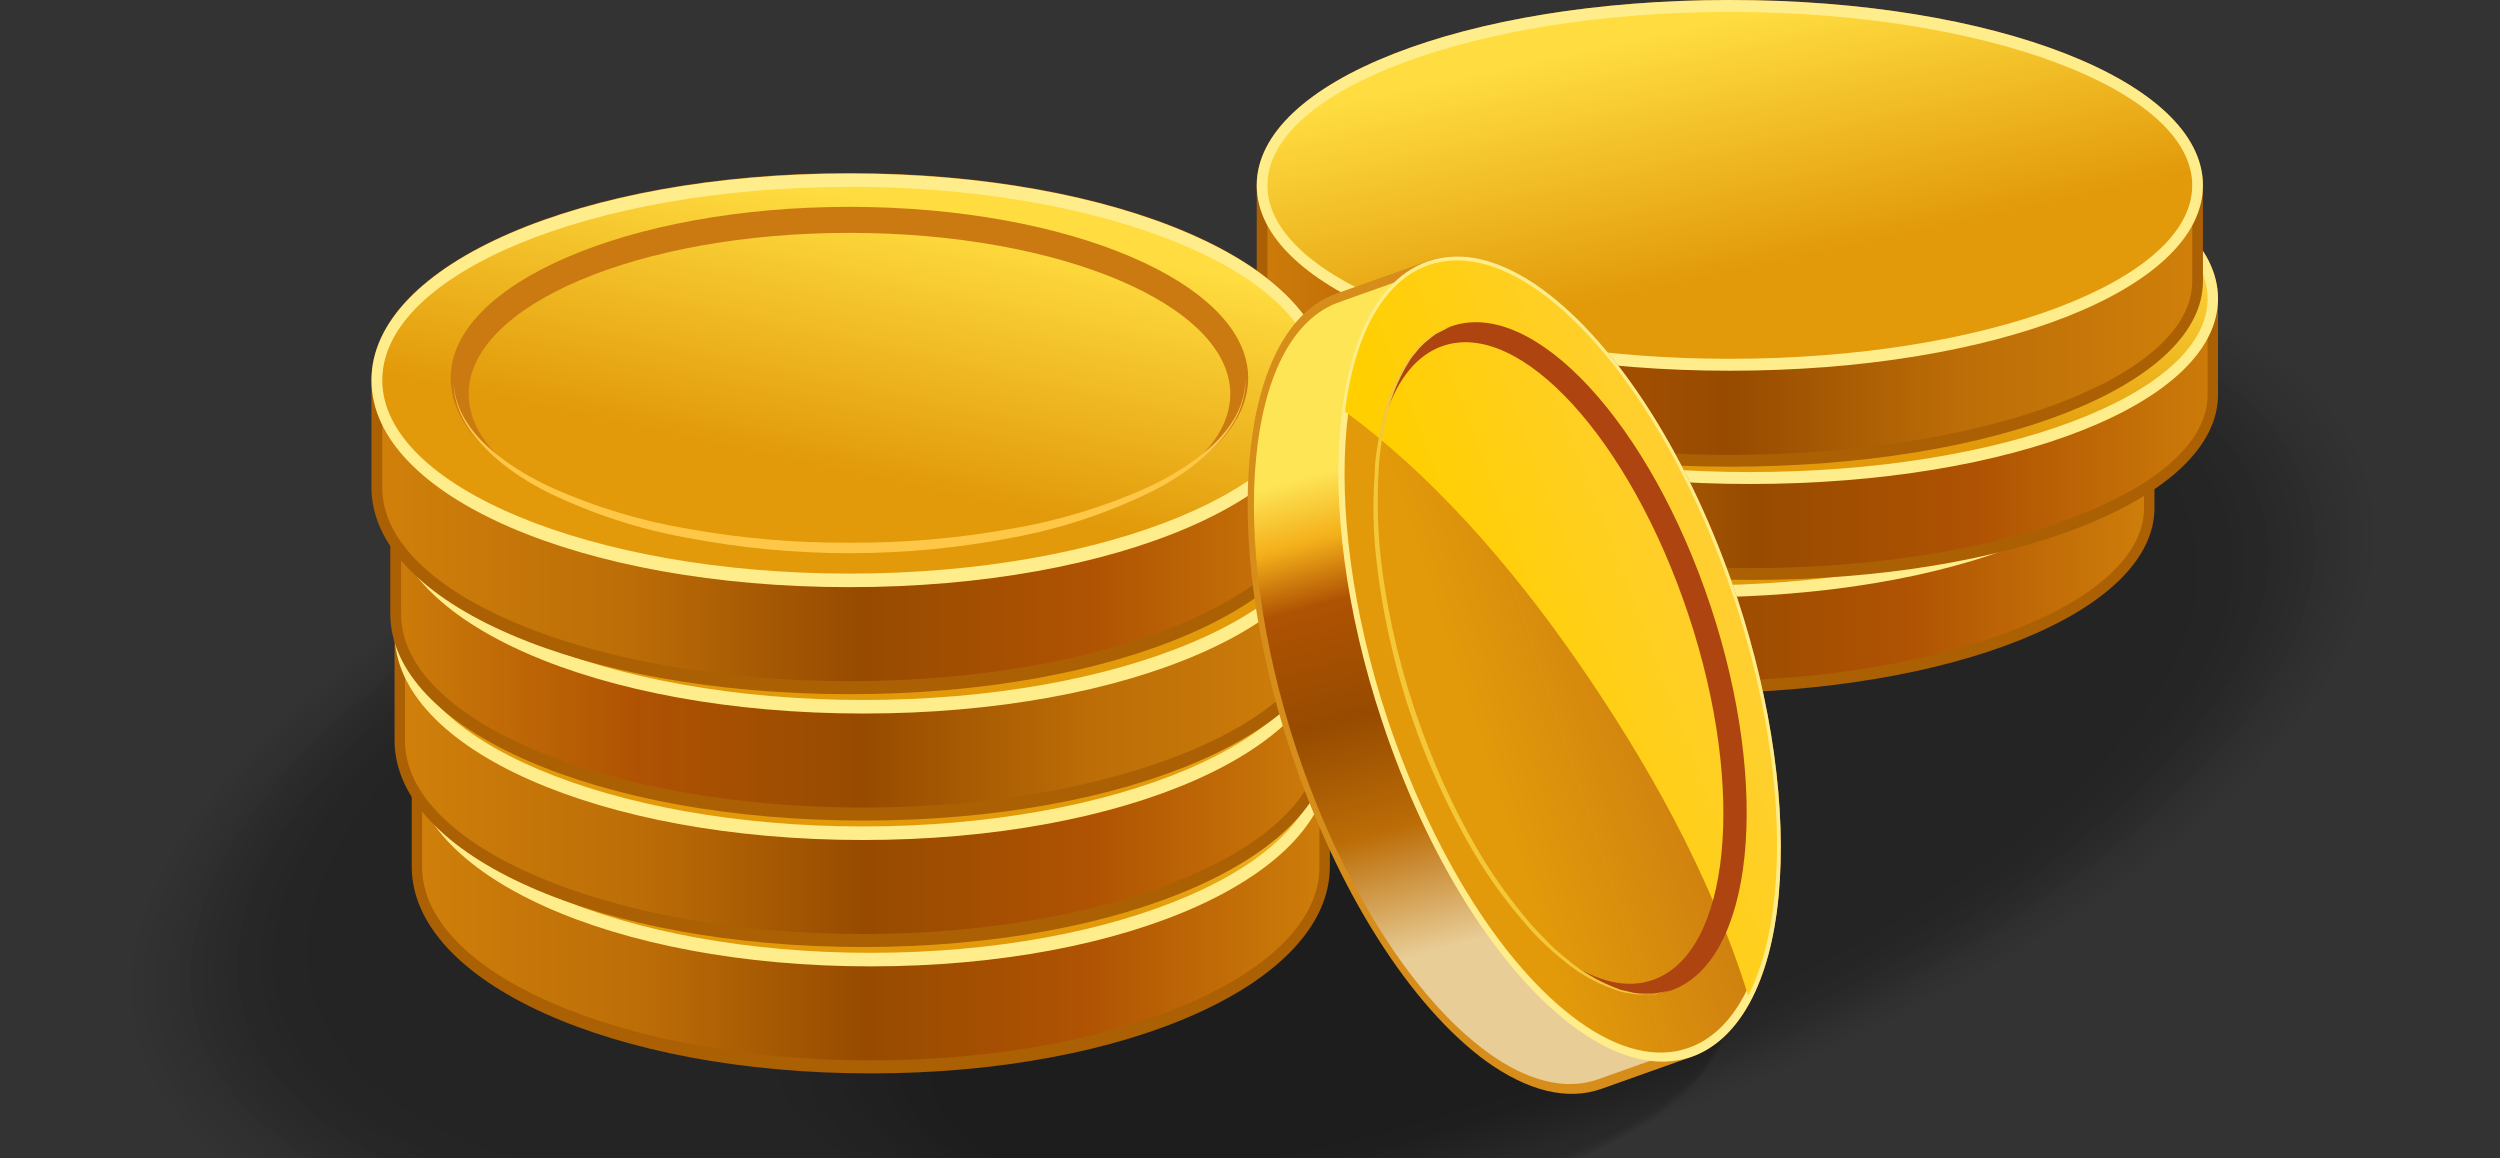 <svg width="136" height="63" viewBox="0 0 136 63" fill="none" xmlns="http://www.w3.org/2000/svg">
<rect x="0" y="0" width="136" height="63" fill="#333333" stroke="none"/>
<g clip-path="url(#clip0_0_2172)">
<g opacity="0.2">
<path opacity="0.02" d="M41.439 57.715C41.739 63.56 53.75 67.652 68.274 66.904C82.798 66.156 94.311 60.755 94.028 54.903C93.745 49.051 81.717 44.965 67.193 45.714C52.669 46.462 41.144 51.863 41.439 57.715Z" fill="black"/>
<path opacity="0.05" d="M42.282 57.814C42.599 63.584 54.441 67.6 68.727 66.781C83.014 65.963 94.334 60.626 94.017 54.856C93.7 49.087 81.859 45.071 67.573 45.883C53.286 46.696 41.965 52.05 42.282 57.814Z" fill="black"/>
<path opacity="0.07" d="M43.126 57.896C43.465 63.584 55.131 67.501 69.163 66.665C83.195 65.829 94.323 60.503 93.983 54.815C93.643 49.127 81.978 45.211 67.946 46.047C53.914 46.883 42.786 52.231 43.126 57.896Z" fill="black"/>
<path opacity="0.1" d="M43.963 58.025C44.326 63.631 55.81 67.448 69.627 66.553C83.444 65.659 94.346 60.392 93.966 54.786C93.587 49.18 82.119 45.363 68.302 46.257C54.486 47.151 43.607 52.419 43.963 58.025Z" fill="black"/>
<path opacity="0.12" d="M44.807 58.13C45.186 63.654 56.501 67.378 70.08 66.442C83.659 65.507 94.351 60.275 93.972 54.751C93.593 49.227 82.278 45.503 68.704 46.438C55.131 47.374 44.439 52.606 44.807 58.13Z" fill="black"/>
<path opacity="0.15" d="M45.651 58.229C46.053 63.672 57.192 67.296 70.556 66.32C83.92 65.343 94.386 60.147 93.984 54.704C93.582 49.262 82.442 45.638 69.079 46.614C55.715 47.59 45.249 52.787 45.651 58.229Z" fill="black"/>
<path opacity="0.17" d="M46.488 58.334C46.913 63.695 57.877 67.22 70.975 66.209C84.073 65.197 94.357 60.03 93.933 54.669C93.508 49.309 82.544 45.784 69.446 46.795C56.348 47.806 46.069 52.974 46.488 58.334Z" fill="black"/>
<path opacity="0.2" d="M47.331 58.44C47.773 63.701 58.562 67.144 71.427 66.092C84.293 65.04 94.363 59.907 93.921 54.628C93.48 49.35 82.691 45.924 69.826 46.976C56.96 48.028 46.89 53.161 47.331 58.44Z" fill="black"/>
<path opacity="0.22" d="M48.175 58.545C48.639 63.742 59.252 67.068 71.88 65.981C84.508 64.893 94.374 59.79 93.91 54.593C93.446 49.396 82.833 46.07 70.205 47.157C57.577 48.245 47.711 53.348 48.175 58.545Z" fill="black"/>
<path opacity="0.24" d="M49.012 58.644C49.493 63.759 59.937 66.992 72.327 65.858C84.717 64.724 94.402 59.661 93.893 54.546C93.383 49.431 82.968 46.199 70.578 47.333C58.188 48.467 48.531 53.529 49.012 58.644Z" fill="black"/>
<path opacity="0.27" d="M49.856 58.749C50.36 63.783 60.61 66.933 72.78 65.764C84.95 64.595 94.385 59.568 93.882 54.535C93.378 49.502 83.127 46.351 70.957 47.52C58.788 48.689 49.352 53.716 49.856 58.749Z" fill="black"/>
<path opacity="0.29" d="M50.699 58.855C51.226 63.806 61.312 66.84 73.233 65.63C85.153 64.42 94.391 59.428 93.864 54.476C93.338 49.525 83.251 46.491 71.331 47.701C59.41 48.911 50.173 53.903 50.699 58.855Z" fill="black"/>
<path opacity="0.32" d="M51.537 58.96C52.103 63.829 61.997 66.764 73.68 65.519C85.363 64.274 94.391 59.311 93.848 54.412C93.304 49.513 83.387 46.608 71.705 47.853C60.022 49.098 50.994 54.09 51.537 58.96Z" fill="black"/>
<path opacity="0.34" d="M52.364 59.065C52.93 63.853 62.671 66.665 74.117 65.402C85.562 64.139 94.386 59.188 93.82 54.4C93.254 49.613 83.513 46.801 72.067 48.063C60.622 49.326 51.798 54.272 52.364 59.065Z" fill="black"/>
<path opacity="0.37" d="M53.224 59.164C53.79 63.87 63.373 66.612 74.585 65.285C85.799 63.958 94.397 59.065 93.831 54.359C93.264 49.654 83.682 46.912 72.469 48.239C61.256 49.566 52.635 54.459 53.224 59.164Z" fill="black"/>
<path opacity="0.39" d="M54.062 59.27C54.667 63.894 64.058 66.536 75.033 65.168C86.008 63.8 94.414 58.942 93.802 54.318C93.191 49.694 83.806 47.052 72.831 48.42C61.856 49.788 53.456 54.646 54.062 59.27Z" fill="black"/>
<path opacity="0.41" d="M54.905 59.375C55.533 63.917 64.748 66.46 75.486 65.057C86.223 63.654 94.419 58.831 93.791 54.283C93.163 49.735 83.948 47.198 73.21 48.601C62.473 50.004 54.277 54.833 54.905 59.375Z" fill="black"/>
<path opacity="0.44" d="M55.76 59.474C56.411 63.935 65.45 66.378 75.95 64.934C86.45 63.49 94.442 58.703 93.791 54.242C93.14 49.782 84.101 47.339 73.601 48.782C63.101 50.226 55.097 55.014 55.76 59.474Z" fill="black"/>
<path opacity="0.46" d="M56.586 59.58C57.254 63.958 66.118 66.302 76.397 64.841C86.676 63.379 94.442 58.603 93.774 54.225C93.106 49.846 84.242 47.502 73.963 48.964C63.684 50.425 55.918 55.201 56.586 59.58Z" fill="black"/>
<path opacity="0.49" d="M57.458 59.685C58.148 63.981 66.837 66.232 76.867 64.706C86.897 63.181 94.465 58.463 93.78 54.184C93.095 49.905 84.401 47.637 74.371 49.163C64.341 50.688 56.739 55.388 57.458 59.685Z" fill="black"/>
<path opacity="0.51" d="M58.273 59.79C58.986 64.005 67.499 66.156 77.291 64.589C87.084 63.023 94.448 58.34 93.734 54.126C93.021 49.911 84.508 47.76 74.716 49.326C64.924 50.893 57.56 55.558 58.273 59.79Z" fill="black"/>
<path opacity="0.54" d="M59.111 59.889C59.841 64.022 68.167 66.074 77.739 64.472C87.31 62.871 94.448 58.218 93.718 54.085C92.987 49.952 84.661 47.9 75.09 49.502C65.518 51.103 58.38 55.757 59.111 59.889Z" fill="black"/>
<path opacity="0.56" d="M59.954 59.995C60.707 64.046 68.869 65.998 78.192 64.356C87.514 62.713 94.459 58.095 93.707 54.044C92.954 49.993 84.792 48.04 75.469 49.683C66.147 51.325 59.202 55.944 59.954 59.995Z" fill="black"/>
<path opacity="0.59" d="M60.797 60.1C61.567 64.069 69.559 65.945 78.644 64.244C87.729 62.543 94.493 57.984 93.695 54.008C92.897 50.033 84.933 48.163 75.848 49.864C66.763 51.565 60.022 56.142 60.797 60.1Z" fill="black"/>
<path opacity="0.61" d="M61.635 60.205C62.428 64.093 70.244 65.852 79.091 64.128C87.938 62.403 94.47 57.861 93.672 53.974C92.874 50.086 85.063 48.327 76.216 50.051C67.369 51.776 60.854 56.318 61.635 60.205Z" fill="black"/>
<path opacity="0.63" d="M62.478 60.304C63.293 64.11 70.929 65.77 79.544 64.011C88.159 62.251 94.476 57.738 93.683 53.932C92.891 50.127 85.233 48.467 76.618 50.226C68.003 51.986 61.663 56.499 62.478 60.304Z" fill="black"/>
<path opacity="0.66" d="M63.322 60.41C64.154 64.133 71.62 65.671 79.997 63.917C88.374 62.163 94.482 57.639 93.65 53.915C92.817 50.191 85.352 48.654 76.974 50.408C68.597 52.161 62.484 56.686 63.322 60.41Z" fill="black"/>
<path opacity="0.68" d="M64.16 60.515C65.014 64.157 72.305 65.618 80.444 63.783C88.584 61.947 94.487 57.498 93.633 53.845C92.778 50.191 85.488 48.742 77.348 50.577C69.209 52.413 63.305 56.873 64.16 60.515Z" fill="black"/>
<path opacity="0.71" d="M65.003 60.62C65.88 64.18 72.995 65.548 80.897 63.666C88.799 61.783 94.482 57.376 93.621 53.816C92.761 50.255 85.629 48.888 77.727 50.77C69.826 52.652 64.126 57.06 65.003 60.62Z" fill="black"/>
<path opacity="0.73" d="M65.846 60.719C66.741 64.227 73.68 65.466 81.35 63.549C89.02 61.631 94.504 57.253 93.604 53.775C92.704 50.297 85.77 49.028 78.101 50.945C70.431 52.863 64.952 57.241 65.846 60.719Z" fill="black"/>
<path opacity="0.76" d="M66.684 60.819C67.601 64.215 74.365 65.384 81.797 63.426C89.229 61.468 94.504 57.13 93.587 53.728C92.67 50.326 85.906 49.163 78.474 51.121C71.042 53.079 65.773 57.428 66.684 60.819Z" fill="black"/>
<path opacity="0.78" d="M67.527 60.93C68.467 64.244 75.055 65.314 82.244 63.321C89.433 61.327 94.504 57.019 93.565 53.705C92.625 50.39 86.037 49.32 78.848 51.314C71.659 53.307 66.593 57.615 67.527 60.93Z" fill="black"/>
<path opacity="0.8" d="M68.371 61.035C69.327 64.268 75.729 65.238 82.697 63.204C89.665 61.17 94.516 56.896 93.559 53.664C92.602 50.431 86.201 49.461 79.233 51.495C72.265 53.529 67.414 57.802 68.371 61.035Z" fill="black"/>
<path opacity="0.83" d="M69.208 61.14C70.187 64.291 76.425 65.168 83.144 63.093C89.862 61.018 94.515 56.779 93.536 53.629C92.557 50.478 86.319 49.601 79.6 51.676C72.882 53.751 68.212 57.984 69.208 61.14Z" fill="black"/>
<path opacity="0.85" d="M70.052 61.24C71.048 64.309 77.116 65.086 83.597 62.993C90.078 60.901 94.527 56.674 93.525 53.605C92.523 50.536 86.461 49.759 79.98 51.852C73.499 53.944 69.056 58.171 70.052 61.24Z" fill="black"/>
<path opacity="0.88" d="M70.895 61.345C71.914 64.332 77.806 65.01 84.05 62.853C90.293 60.696 94.533 56.528 93.514 53.541C92.495 50.554 86.603 49.876 80.359 52.033C74.116 54.19 69.876 58.358 70.895 61.345Z" fill="black"/>
<path opacity="0.9" d="M71.733 61.45C72.774 64.373 78.485 64.958 84.497 62.742C90.508 60.527 94.538 56.417 93.496 53.506C92.455 50.595 86.738 49.998 80.733 52.214C74.727 54.429 70.697 58.545 71.733 61.45Z" fill="black"/>
<path opacity="0.93" d="M72.576 61.555C73.635 64.379 79.176 64.858 84.95 62.625C90.723 60.392 94.544 56.294 93.485 53.465C92.427 50.636 86.886 50.162 81.112 52.395C75.339 54.628 71.518 58.726 72.576 61.555Z" fill="black"/>
<path opacity="0.95" d="M73.419 61.655C74.5 64.396 79.866 64.782 85.402 62.508C90.938 60.234 94.549 56.172 93.468 53.43C92.387 50.688 87.021 50.302 81.485 52.576C75.949 54.85 72.338 58.913 73.419 61.655Z" fill="black"/>
<path opacity="0.98" d="M74.263 61.76C75.367 64.42 80.557 64.683 85.855 62.391C91.153 60.1 94.561 56.049 93.457 53.389C92.353 50.729 87.163 50.466 81.865 52.758C76.567 55.049 73.159 59.1 74.263 61.76Z" fill="black"/>
<path d="M86.296 62.293C91.36 59.943 94.555 55.946 93.432 53.367C92.31 50.787 87.295 50.601 82.231 52.952C77.167 55.302 73.971 59.298 75.094 61.878C76.216 64.458 81.232 64.644 86.296 62.293Z" fill="black"/>
</g>
<g opacity="0.3">
<path opacity="0.02" d="M73.742 66.07C107.641 57.891 132.623 40.212 129.54 26.584C126.457 12.955 96.477 8.537 62.578 16.717C28.678 24.896 3.697 42.575 6.78 56.203C9.863 69.832 39.843 74.249 73.742 66.07Z" fill="black"/>
<path opacity="0.04" d="M73.684 65.814C107.233 57.719 131.956 40.224 128.905 26.736C125.854 13.249 96.184 8.878 62.635 16.973C29.086 25.068 4.362 42.563 7.413 56.05C10.464 69.537 40.134 73.909 73.684 65.814Z" fill="black"/>
<path opacity="0.06" d="M73.626 65.558C106.822 57.548 131.285 40.236 128.266 26.891C125.247 13.545 95.889 9.219 62.693 17.229C29.497 25.238 5.034 42.55 8.052 55.896C11.072 69.242 40.43 73.567 73.626 65.558Z" fill="black"/>
<path opacity="0.08" d="M73.568 65.302C106.411 57.377 130.614 40.249 127.627 27.045C124.64 13.841 95.594 9.561 62.751 17.485C29.908 25.41 5.705 42.538 8.692 55.742C11.679 68.946 40.725 73.226 73.568 65.302Z" fill="black"/>
<path opacity="0.1" d="M73.51 65.045C106.003 57.206 129.948 40.261 126.993 27.198C124.038 14.135 95.302 9.901 62.809 17.741C30.316 25.581 6.371 42.526 9.326 55.589C12.281 68.651 41.017 72.885 73.51 65.045Z" fill="black"/>
<path opacity="0.12" d="M73.452 64.789C105.592 57.035 129.276 40.273 126.353 27.352C123.43 14.431 95.007 10.243 62.867 17.997C30.727 25.752 7.042 42.513 9.965 55.434C12.888 68.356 41.312 72.544 73.452 64.789Z" fill="black"/>
<path opacity="0.14" d="M73.394 64.533C105.184 56.863 128.611 40.285 125.72 27.505C122.829 14.725 94.715 10.583 62.925 18.254C31.136 25.924 7.709 42.502 10.6 55.282C13.491 68.061 41.605 72.203 73.394 64.533Z" fill="black"/>
<path opacity="0.16" d="M73.336 64.277C104.773 56.692 127.939 40.298 125.08 27.659C122.221 15.021 94.419 10.925 62.983 18.51C31.546 26.095 8.379 42.489 11.239 55.127C14.097 67.766 41.899 71.862 73.336 64.277Z" fill="black"/>
<path opacity="0.18" d="M73.278 64.021C104.365 56.52 127.273 40.309 124.446 27.812C121.619 15.316 94.127 11.265 63.041 18.766C31.954 26.267 9.045 42.478 11.872 54.974C14.699 67.471 42.192 71.521 73.278 64.021Z" fill="black"/>
<path opacity="0.2" d="M73.22 63.765C103.954 56.349 126.602 40.322 123.807 27.967C121.012 15.611 93.832 11.607 63.099 19.022C32.365 26.438 9.717 42.465 12.512 54.82C15.307 67.175 42.487 71.18 73.22 63.765Z" fill="black"/>
<path opacity="0.22" d="M73.162 63.508C103.542 56.178 125.931 40.335 123.168 28.121C120.405 15.907 93.537 11.948 63.157 19.278C32.776 26.608 10.388 42.452 13.151 54.666C15.914 66.88 42.782 70.839 73.162 63.508Z" fill="black"/>
<path opacity="0.24" d="M73.104 63.252C103.135 56.007 125.265 40.346 122.534 28.274C119.803 16.201 93.245 12.289 63.215 19.534C33.184 26.78 11.054 42.441 13.785 54.513C16.516 66.585 43.074 70.498 73.104 63.252Z" fill="black"/>
<path opacity="0.25" d="M73.046 62.996C102.723 55.836 124.594 40.359 121.895 28.428C119.196 16.497 92.95 12.63 63.273 19.791C33.596 26.951 11.726 42.428 14.425 54.359C17.123 66.29 43.369 70.157 73.046 62.996Z" fill="black"/>
<path opacity="0.27" d="M72.989 62.74C102.316 55.664 123.928 40.37 121.261 28.581C118.594 16.792 92.658 12.971 63.331 20.047C34.004 27.123 12.392 42.416 15.058 54.206C17.725 65.995 43.662 69.816 72.989 62.74Z" fill="black"/>
<path opacity="0.29" d="M72.931 62.484C101.904 55.493 123.256 40.383 120.621 28.735C117.986 17.087 92.362 13.312 63.389 20.303C34.415 27.294 13.063 42.404 15.698 54.051C18.333 65.699 43.957 69.475 72.931 62.484Z" fill="black"/>
<path opacity="0.31" d="M72.873 62.227C101.493 55.322 122.585 40.396 119.982 28.89C117.379 17.383 92.067 13.653 63.447 20.559C34.826 27.465 13.734 42.391 16.337 53.897C18.94 65.403 44.252 69.133 72.873 62.227Z" fill="black"/>
<path opacity="0.33" d="M72.815 61.971C101.085 55.15 121.919 40.407 119.348 29.042C116.777 17.677 91.775 13.994 63.505 20.815C35.234 27.636 14.4 42.379 16.971 53.744C19.542 65.109 44.544 68.793 72.815 61.971Z" fill="black"/>
<path opacity="0.35" d="M72.756 61.715C100.674 54.979 121.247 40.42 118.708 29.197C116.169 17.973 91.48 14.335 63.562 21.071C35.645 27.807 15.071 42.366 17.61 53.59C20.149 64.814 44.839 68.451 72.756 61.715Z" fill="black"/>
<path opacity="0.37" d="M72.699 61.459C100.266 54.808 120.582 40.432 118.075 29.35C115.568 18.268 91.188 14.676 63.62 21.327C36.053 27.979 15.738 42.355 18.244 53.437C20.751 64.519 45.132 68.111 72.699 61.459Z" fill="black"/>
<path opacity="0.39" d="M72.641 61.209C99.855 54.642 119.911 40.45 117.436 29.51C114.961 18.569 90.893 15.023 63.678 21.59C36.464 28.156 16.409 42.348 18.884 53.288C21.359 64.229 45.427 67.775 72.641 61.209Z" fill="black"/>
<path opacity="0.41" d="M72.583 60.947C99.444 54.466 119.239 40.457 116.796 29.658C114.353 18.859 90.597 15.359 63.736 21.84C36.875 28.321 17.08 42.329 19.523 53.129C21.966 63.928 45.721 67.428 72.583 60.947Z" fill="black"/>
<path opacity="0.43" d="M72.525 60.691C99.036 54.294 118.573 40.469 116.163 29.811C113.752 19.154 90.306 15.699 63.794 22.096C37.283 28.493 17.746 42.318 20.157 52.975C22.568 63.633 46.014 67.087 72.525 60.691Z" fill="black"/>
<path opacity="0.45" d="M72.467 60.434C98.625 54.123 117.902 40.482 115.523 29.965C113.144 19.449 90.01 16.041 63.852 22.352C37.694 28.664 18.418 42.305 20.796 52.821C23.175 63.337 46.309 66.746 72.467 60.434Z" fill="black"/>
<path opacity="0.47" d="M72.409 60.178C98.217 53.951 117.236 40.493 114.889 30.118C112.542 19.744 89.718 16.381 63.91 22.608C38.102 28.835 19.083 42.294 21.43 52.668C23.777 63.043 46.601 66.405 72.409 60.178Z" fill="black"/>
<path opacity="0.49" d="M72.351 59.922C97.806 53.78 116.564 40.506 114.25 30.273C111.935 20.039 89.423 16.723 63.968 22.864C38.513 29.006 19.754 42.281 22.069 52.514C24.384 62.747 46.896 66.064 72.351 59.922Z" fill="black"/>
<path opacity="0.51" d="M72.293 59.666C97.398 53.609 115.899 40.517 113.616 30.426C111.333 20.334 89.131 17.063 64.026 23.121C38.921 29.178 20.42 42.269 22.703 52.361C24.986 62.453 47.188 65.723 72.293 59.666Z" fill="black"/>
<path opacity="0.53" d="M72.235 59.41C96.987 53.438 115.227 40.53 112.976 30.58C110.725 20.63 88.836 17.405 64.084 23.377C39.332 29.349 21.092 42.257 23.343 52.207C25.594 62.157 47.483 65.382 72.235 59.41Z" fill="black"/>
<path opacity="0.55" d="M72.177 59.154C96.576 53.267 114.556 40.543 112.337 30.734C110.118 20.925 88.54 17.746 64.142 23.633C39.743 29.52 21.763 42.244 23.982 52.053C26.201 61.861 47.779 65.041 72.177 59.154Z" fill="black"/>
<path opacity="0.57" d="M72.119 58.898C96.168 53.095 113.89 40.554 111.703 30.887C109.516 21.22 88.248 18.087 64.2 23.889C40.151 29.692 22.429 42.232 24.616 51.9C26.803 61.567 48.071 64.7 72.119 58.898Z" fill="black"/>
<path opacity="0.59" d="M72.061 58.641C95.756 52.924 113.218 40.567 111.063 31.041C108.909 21.515 87.953 18.428 64.257 24.145C40.562 29.862 23.1 42.219 25.255 51.745C27.41 61.271 48.366 64.359 72.061 58.641Z" fill="black"/>
<path opacity="0.61" d="M72.004 58.385C95.349 52.752 112.553 40.579 110.43 31.194C108.307 21.81 87.661 18.769 64.316 24.401C40.971 30.034 23.766 42.208 25.889 51.592C28.012 60.977 48.658 64.018 72.004 58.385Z" fill="black"/>
<path opacity="0.63" d="M71.946 58.129C94.938 52.581 111.882 40.592 109.791 31.349C107.7 22.106 87.366 19.11 64.374 24.658C41.382 30.205 24.438 42.195 26.529 51.438C28.62 60.681 48.953 63.677 71.946 58.129Z" fill="black"/>
<path opacity="0.65" d="M71.888 57.873C94.527 52.41 111.21 40.604 109.151 31.503C107.092 22.401 87.071 19.451 64.432 24.914C41.793 30.376 25.109 42.182 27.168 51.284C29.227 60.385 49.248 63.335 71.888 57.873Z" fill="black"/>
<path opacity="0.67" d="M71.829 57.617C94.118 52.239 110.544 40.616 108.517 31.656C106.49 22.696 86.778 19.792 64.489 25.17C42.2 30.548 25.775 42.171 27.802 51.131C29.828 60.091 49.54 62.995 71.829 57.617Z" fill="black"/>
<path opacity="0.69" d="M71.772 57.361C93.708 52.068 109.873 40.629 107.878 31.81C105.883 22.992 86.484 20.133 64.548 25.426C42.612 30.719 26.447 42.158 28.441 50.977C30.436 59.795 49.836 62.653 71.772 57.361Z" fill="black"/>
<path opacity="0.71" d="M71.714 57.104C93.3 51.896 109.207 40.64 107.244 31.963C105.282 23.286 86.192 20.474 64.606 25.682C43.02 30.89 27.112 42.147 29.075 50.824C31.038 59.501 50.128 62.313 71.714 57.104Z" fill="black"/>
<path opacity="0.73" d="M71.656 56.848C92.888 51.725 108.535 40.653 106.605 32.117C104.674 23.582 85.896 20.815 64.663 25.938C43.431 31.061 27.783 42.134 29.714 50.669C31.645 59.205 50.423 61.971 71.656 56.848Z" fill="black"/>
<path opacity="0.75" d="M71.598 56.598C92.477 51.56 107.864 40.671 105.965 32.277C104.066 23.883 85.601 21.163 64.721 26.2C43.842 31.238 28.455 42.127 30.354 50.521C32.252 58.915 50.718 61.636 71.598 56.598Z" fill="black"/>
<path opacity="0.76" d="M71.54 56.336C92.069 51.383 107.198 40.677 105.331 32.424C103.465 24.172 85.309 21.497 64.779 26.451C44.25 31.404 29.121 42.11 30.988 50.362C32.854 58.615 51.01 61.289 71.54 56.336Z" fill="black"/>
<path opacity="0.78" d="M71.482 56.08C91.658 51.212 106.527 40.69 104.692 32.579C102.857 24.468 85.013 21.839 64.837 26.707C44.661 31.575 29.792 42.097 31.627 50.208C33.462 58.319 51.305 60.948 71.482 56.08Z" fill="black"/>
<path opacity="0.8" d="M71.424 55.829C91.25 51.046 105.861 40.707 104.058 32.737C102.255 24.768 84.722 22.185 64.895 26.969C45.069 31.753 30.458 42.091 32.261 50.061C34.064 58.031 51.598 60.613 71.424 55.829Z" fill="black"/>
<path opacity="0.82" d="M71.366 55.568C90.839 50.869 105.19 40.714 103.419 32.886C101.648 25.058 84.426 22.521 64.953 27.219C45.48 31.918 31.129 42.073 32.9 49.901C34.671 57.729 51.893 60.266 71.366 55.568Z" fill="black"/>
<path opacity="0.84" d="M71.308 55.311C90.428 50.698 104.518 40.727 102.779 33.04C101.04 25.354 84.131 22.862 65.011 27.475C45.891 32.089 31.8 42.06 33.539 49.746C35.278 57.433 52.188 59.925 71.308 55.311Z" fill="black"/>
<path opacity="0.86" d="M71.25 55.055C90.02 50.526 103.853 40.738 102.146 33.193C100.439 25.648 83.839 23.203 65.069 27.731C46.299 32.26 32.467 42.048 34.174 49.593C35.88 57.139 52.48 59.584 71.25 55.055Z" fill="black"/>
<path opacity="0.88" d="M71.193 54.805C89.609 50.361 103.182 40.757 101.507 33.353C99.832 25.95 83.544 23.55 65.127 27.994C46.711 32.437 33.139 42.041 34.813 49.445C36.488 56.849 52.776 59.248 71.193 54.805Z" fill="black"/>
<path opacity="0.9" d="M71.134 54.543C89.201 50.184 102.515 40.763 100.873 33.5C99.23 26.238 83.252 23.885 65.185 28.244C47.118 32.603 33.804 42.024 35.447 49.286C37.09 56.549 53.068 58.902 71.134 54.543Z" fill="black"/>
<path opacity="0.92" d="M71.076 54.287C88.79 50.013 101.844 40.775 100.233 33.654C98.622 26.534 82.957 24.226 65.243 28.5C47.529 32.774 34.475 42.011 36.086 49.132C37.697 56.253 53.363 58.561 71.076 54.287Z" fill="black"/>
<path opacity="0.94" d="M71.019 54.036C88.382 49.847 101.178 40.793 99.599 33.813C98.021 26.834 82.665 24.573 65.301 28.762C47.937 32.952 35.141 42.006 36.72 48.985C38.299 55.964 53.655 58.226 71.019 54.036Z" fill="black"/>
<path opacity="0.96" d="M70.96 53.78C87.971 49.676 100.506 40.806 98.96 33.968C97.413 27.13 82.369 24.914 65.359 29.018C48.348 33.123 35.812 41.993 37.359 48.831C38.906 55.669 53.95 57.885 70.96 53.78Z" fill="black"/>
<path opacity="0.98" d="M70.902 53.518C87.56 49.499 99.835 40.812 98.32 34.116C96.805 27.42 82.074 25.249 65.416 29.268C48.759 33.288 36.484 41.974 37.998 48.67C39.513 55.367 54.245 57.537 70.902 53.518Z" fill="black"/>
<path d="M70.844 53.262C87.152 49.327 99.169 40.824 97.686 34.269C96.204 27.714 81.782 25.59 65.475 29.525C49.167 33.459 37.15 41.963 38.633 48.518C40.115 55.073 54.537 57.197 70.844 53.262Z" fill="black"/>
</g>
<path d="M67.539 22.407C67.539 17.017 78.593 12.65 92.229 12.65C105.864 12.65 116.919 17.017 116.919 22.407V27.621C116.919 33.011 105.864 37.377 92.229 37.377C78.593 37.377 67.539 33.011 67.539 27.621V22.407Z" fill="url(#paint0_linear_0_2172)"/>
<path d="M92.229 37.711C106.232 37.711 117.202 33.28 117.202 27.627V22.407C117.202 16.754 106.232 12.323 92.229 12.323C78.225 12.323 67.256 16.754 67.256 22.407V27.627C67.256 33.28 78.225 37.711 92.229 37.711ZM92.229 12.977C105.689 12.977 116.636 17.21 116.636 22.413V27.633C116.636 32.835 105.689 37.068 92.229 37.068C78.769 37.068 67.822 32.835 67.822 27.633V22.413C67.822 17.21 78.769 12.977 92.229 12.977Z" fill="#AB6004"/>
<path d="M92.229 32.169C105.865 32.169 116.919 27.801 116.919 22.413C116.919 17.024 105.865 12.656 92.229 12.656C78.593 12.656 67.539 17.024 67.539 22.413C67.539 27.801 78.593 32.169 92.229 32.169Z" fill="url(#paint1_linear_0_2172)"/>
<path d="M92.229 32.496C106.232 32.496 117.202 28.065 117.202 22.413C117.202 16.76 106.232 12.299 92.229 12.299C78.225 12.299 67.256 16.73 67.256 22.383C67.256 28.036 78.225 32.496 92.229 32.496ZM92.229 12.977C105.689 12.977 116.636 17.21 116.636 22.413C116.636 27.615 105.689 31.848 92.229 31.848C78.769 31.848 67.822 27.615 67.822 22.413C67.822 17.21 78.769 12.977 92.229 12.977Z" fill="#FFED8B"/>
<path d="M67.646 21.454C68.863 16.514 79.397 12.65 92.218 12.65C105.038 12.65 115.572 16.514 116.789 21.454H67.646Z" fill="url(#paint2_linear_0_2172)"/>
<path d="M92.229 13.954C103.736 13.954 113.07 17.689 113.07 22.301C113.07 24.055 111.734 25.663 109.459 26.978C111.157 25.809 112.13 24.476 112.13 23.044C112.13 18.701 103.221 15.175 92.229 15.175C81.237 15.175 72.327 18.683 72.327 23.044C72.327 24.482 73.306 25.82 75.005 26.984C72.74 25.645 71.388 24.026 71.388 22.307C71.388 17.689 80.721 13.954 92.229 13.954Z" fill="#CA7A11"/>
<path d="M112.929 22.407C112.917 22.603 112.892 22.798 112.855 22.991C112.746 23.532 112.521 24.041 112.198 24.482C111.412 25.651 109.832 26.738 107.817 27.615C105.517 28.574 103.116 29.251 100.663 29.632C95.072 30.535 89.38 30.535 83.789 29.632C81.336 29.251 78.935 28.574 76.635 27.615C74.62 26.738 73.046 25.628 72.254 24.482C71.931 24.041 71.707 23.532 71.597 22.991C71.565 22.847 71.546 22.7 71.541 22.553C71.543 22.702 71.558 22.851 71.586 22.997C71.666 23.562 71.867 24.101 72.174 24.575C72.939 25.744 74.495 27.007 76.522 27.937C78.82 28.974 81.235 29.713 83.71 30.135C89.329 31.14 95.073 31.14 100.691 30.135C103.166 29.712 105.581 28.974 107.88 27.937C109.906 27.001 111.457 25.768 112.227 24.575C112.539 24.116 112.749 23.591 112.844 23.038C112.872 22.892 112.887 22.743 112.889 22.594L112.929 22.407Z" fill="#FFC747"/>
<path d="M70.001 16.245C70.001 10.855 81.282 6.489 95.195 6.489C109.108 6.489 120.389 10.855 120.389 16.245V21.46C120.389 26.849 109.108 31.216 95.195 31.216C81.282 31.216 70.001 26.849 70.001 21.46V16.245Z" fill="url(#paint3_linear_0_2172)"/>
<path d="M95.189 31.549C109.476 31.549 120.66 27.118 120.66 21.465V16.245C120.66 10.592 109.47 6.161 95.189 6.161C80.908 6.161 69.718 10.592 69.718 16.245V21.465C69.712 27.118 80.903 31.549 95.189 31.549ZM95.189 6.816C108.921 6.816 120.094 11.048 120.094 16.251V21.471C120.094 26.674 108.921 30.906 95.189 30.906C81.457 30.906 70.284 26.674 70.284 21.471V16.251C70.29 11.043 81.457 6.816 95.189 6.816Z" fill="#AB6004"/>
<path d="M95.189 26.008C109.103 26.008 120.383 21.64 120.383 16.251C120.383 10.863 109.103 6.495 95.189 6.495C81.275 6.495 69.995 10.863 69.995 16.251C69.995 21.64 81.275 26.008 95.189 26.008Z" fill="url(#paint4_linear_0_2172)"/>
<path d="M95.189 26.329C109.476 26.329 120.66 21.898 120.66 16.245C120.66 10.592 109.47 6.161 95.189 6.161C80.908 6.161 69.718 10.592 69.718 16.245C69.718 21.898 80.903 26.329 95.189 26.329ZM95.189 6.81C108.921 6.81 120.094 11.043 120.094 16.245C120.094 21.448 108.921 25.68 95.189 25.68C81.457 25.68 70.284 21.448 70.284 16.245C70.284 11.043 81.457 6.816 95.189 6.816V6.81Z" fill="#FFED8B"/>
<path d="M95.189 7.792C106.934 7.792 116.454 11.528 116.454 16.14C116.454 17.894 115.096 19.501 112.77 20.817C114.502 19.648 115.498 18.315 115.498 16.883C115.498 12.539 106.407 9.014 95.194 9.014C83.981 9.014 74.891 12.521 74.891 16.883C74.891 18.32 75.887 19.659 77.619 20.823C75.293 19.484 73.929 17.864 73.929 16.146C73.929 11.528 83.449 7.792 95.189 7.792Z" fill="#CA7A11"/>
<path d="M116.325 16.245C116.313 16.442 116.288 16.637 116.251 16.83C116.138 17.373 115.907 17.882 115.577 18.32C114.774 19.49 113.166 20.577 111.111 21.454C108.763 22.414 106.314 23.09 103.815 23.471C98.111 24.373 92.307 24.373 86.602 23.471C84.103 23.09 81.655 22.413 79.306 21.454C77.252 20.577 75.644 19.466 74.84 18.32C74.51 17.882 74.28 17.373 74.167 16.83C74.133 16.686 74.112 16.539 74.105 16.391C74.106 16.541 74.121 16.689 74.15 16.836C74.246 17.39 74.461 17.915 74.778 18.373C75.559 19.542 77.144 20.805 79.21 21.734C81.567 22.775 84.038 23.513 86.569 23.932C92.308 24.939 98.172 24.939 103.912 23.932C106.442 23.513 108.913 22.775 111.27 21.734C113.336 20.799 114.921 19.566 115.702 18.373C116.019 17.915 116.234 17.39 116.33 16.836C116.342 16.688 116.34 16.539 116.325 16.391V16.245Z" fill="#FFC747"/>
<path d="M119.545 10.084C119.545 4.694 108.151 0.327 94.074 0.327C79.997 0.327 68.603 4.694 68.603 10.084V15.298C68.603 20.688 79.997 25.055 94.074 25.055C108.151 25.055 119.545 20.688 119.545 15.298V10.084Z" fill="url(#paint5_linear_0_2172)"/>
<path d="M94.103 25.388C79.669 25.388 68.365 20.957 68.365 15.304V10.084C68.365 4.431 79.686 0 94.103 0C108.519 0 119.84 4.431 119.84 10.084V15.304C119.834 20.957 108.531 25.388 94.103 25.388ZM94.103 0.655C80.229 0.655 68.948 4.887 68.948 10.09V15.31C68.948 20.513 80.235 24.745 94.103 24.745C107.97 24.745 119.257 20.513 119.257 15.31V10.09C119.257 4.881 107.97 0.649 94.103 0.649V0.655Z" fill="#AB6004"/>
<path d="M94.102 19.84C108.157 19.84 119.551 15.472 119.551 10.084C119.551 4.695 108.157 0.327 94.102 0.327C80.047 0.327 68.654 4.695 68.654 10.084C68.654 15.472 80.047 19.84 94.102 19.84Z" fill="url(#paint6_linear_0_2172)"/>
<path d="M94.103 20.168C79.669 20.168 68.365 15.737 68.365 10.084C68.365 4.431 79.686 0 94.103 0C108.519 0 119.84 4.431 119.84 10.084C119.84 15.737 108.531 20.168 94.103 20.168ZM94.103 0.649C80.229 0.649 68.948 4.881 68.948 10.084C68.948 15.287 80.235 19.519 94.103 19.519C107.97 19.519 119.257 15.287 119.257 10.084C119.257 4.881 107.97 0.649 94.103 0.649Z" fill="#FFED8B"/>
<path d="M22.681 41.318C22.681 35.302 33.735 30.427 47.371 30.427C61.007 30.427 72.061 35.302 72.061 41.318V47.163C72.061 53.178 61.007 58.054 47.371 58.054C33.735 58.054 22.681 53.178 22.681 47.163V41.318Z" fill="url(#paint7_linear_0_2172)"/>
<path d="M47.371 58.393C61.374 58.393 72.344 53.447 72.344 47.14V41.294C72.344 34.987 61.374 30.041 47.371 30.041C33.367 30.041 22.398 34.987 22.398 41.294V47.14C22.398 53.447 33.367 58.393 47.371 58.393ZM47.371 30.795C60.831 30.795 71.778 35.519 71.778 41.318V47.163C71.778 52.968 60.831 57.686 47.371 57.686C33.911 57.686 22.964 52.962 22.964 47.163V41.318C22.964 35.513 33.911 30.789 47.371 30.789V30.795Z" fill="#AB6004"/>
<path d="M47.371 52.208C61.007 52.208 72.061 47.332 72.061 41.318C72.061 35.303 61.007 30.427 47.371 30.427C33.735 30.427 22.681 35.303 22.681 41.318C22.681 47.332 33.735 52.208 47.371 52.208Z" fill="url(#paint8_linear_0_2172)"/>
<path d="M47.371 52.571C61.374 52.571 72.344 47.625 72.344 41.318C72.344 35.01 61.374 30.065 47.371 30.065C33.367 30.065 22.398 35.01 22.398 41.318C22.398 47.625 33.367 52.571 47.371 52.571ZM47.371 30.789C60.831 30.789 71.778 35.513 71.778 41.312C71.778 47.111 60.831 51.834 47.371 51.834C33.911 51.834 22.964 47.111 22.964 41.312C22.964 35.513 33.911 30.789 47.371 30.789Z" fill="#FFED8B"/>
<path d="M22.8 40.254C24.011 34.735 34.55 30.421 47.371 30.421C60.191 30.421 70.725 34.729 71.942 40.248L22.8 40.254Z" fill="url(#paint9_linear_0_2172)"/>
<path d="M47.371 31.883C58.878 31.883 68.212 36.051 68.212 41.195C68.212 43.136 66.876 44.942 64.601 46.456C66.299 45.164 67.272 43.667 67.272 42.066C67.272 37.22 58.363 33.297 47.371 33.297C36.379 33.297 27.458 37.196 27.458 42.042C27.458 43.644 28.437 45.147 30.135 46.438C27.871 44.948 26.518 43.141 26.518 41.177C26.53 36.051 35.858 31.883 47.371 31.883Z" fill="#CA7A11"/>
<path d="M68.071 41.318C68.059 41.539 68.035 41.76 67.997 41.978C67.891 42.572 67.667 43.137 67.341 43.638C66.554 44.919 64.975 46.158 62.96 47.146C60.678 48.21 58.274 48.967 55.805 49.396C53.023 49.92 50.199 50.172 47.371 50.15C44.541 50.172 41.716 49.92 38.932 49.396C36.463 48.966 34.059 48.209 31.777 47.146C29.762 46.169 28.189 44.93 27.396 43.638C27.068 43.138 26.842 42.572 26.734 41.978C26.702 41.816 26.683 41.652 26.677 41.487C26.679 41.654 26.694 41.82 26.723 41.984C26.814 42.594 27.023 43.179 27.34 43.703C28.429 45.34 29.933 46.638 31.687 47.456C33.964 48.607 36.382 49.433 38.875 49.911C44.483 51.032 50.248 51.032 55.856 49.911C58.349 49.432 60.767 48.606 63.045 47.456C64.798 46.638 66.302 45.34 67.392 43.703C67.708 43.179 67.918 42.594 68.009 41.984C68.037 41.82 68.052 41.654 68.054 41.487L68.071 41.318Z" fill="#FFC747"/>
<path d="M46.89 29.749C46.948 29.671 47.021 29.607 47.105 29.562C47.189 29.516 47.282 29.49 47.377 29.486C48.328 29.41 48.345 31.239 47.405 31.146C47.306 31.147 47.207 31.125 47.116 31.082C47.116 31.082 46.681 30.754 46.913 30.889C46.823 30.827 46.748 30.743 46.696 30.645C46.644 30.547 46.616 30.437 46.614 30.325C46.612 30.213 46.636 30.102 46.684 30.002C46.732 29.902 46.803 29.815 46.89 29.749Z" fill="white"/>
<path d="M21.741 34.443C21.741 28.428 33.022 23.552 46.935 23.552C60.848 23.552 72.129 28.428 72.129 34.443V40.289C72.129 46.304 60.848 51.179 46.935 51.179C33.022 51.179 21.741 46.275 21.741 40.265V34.443Z" fill="url(#paint10_linear_0_2172)"/>
<path d="M46.935 51.518C61.222 51.518 72.407 46.573 72.407 40.265V34.419C72.407 28.112 61.216 23.166 46.935 23.166C32.654 23.166 21.464 28.112 21.464 34.419V40.265C21.458 46.573 32.649 51.518 46.935 51.518ZM46.935 23.921C60.667 23.921 71.841 28.644 71.841 34.443V40.289C71.841 46.093 60.667 50.811 46.935 50.811C33.203 50.811 22.03 46.088 22.03 40.289V34.443C22.03 28.638 33.203 23.915 46.935 23.915V23.921Z" fill="#AB6004"/>
<path d="M46.935 45.334C60.849 45.334 72.129 40.458 72.129 34.443C72.129 28.428 60.849 23.552 46.935 23.552C33.021 23.552 21.741 28.428 21.741 34.443C21.741 40.458 33.021 45.334 46.935 45.334Z" fill="url(#paint11_linear_0_2172)"/>
<path d="M46.935 45.696C61.222 45.696 72.407 40.751 72.407 34.443C72.407 28.135 61.216 23.19 46.935 23.19C32.654 23.19 21.464 28.135 21.464 34.443C21.464 40.751 32.649 45.696 46.935 45.696ZM46.935 23.915C60.667 23.915 71.841 28.638 71.841 34.437C71.841 40.236 60.667 44.959 46.935 44.959C33.203 44.959 22.03 40.236 22.03 34.437C22.03 28.638 33.203 23.915 46.935 23.915Z" fill="#FFED8B"/>
<path d="M21.866 33.373C23.105 27.861 33.854 23.552 46.935 23.552C60.016 23.552 70.765 27.861 72.005 33.373H21.866Z" fill="url(#paint12_linear_0_2172)"/>
<path d="M46.935 25.008C58.68 25.008 68.201 29.176 68.201 34.32C68.201 36.261 66.842 38.067 64.516 39.581C66.248 38.289 67.244 36.793 67.244 35.191C67.244 30.345 58.154 26.423 46.941 26.423C35.728 26.423 26.637 30.351 26.637 35.191C26.637 36.793 27.633 38.295 29.366 39.587C27.039 38.096 25.675 36.29 25.675 34.326C25.669 29.176 35.19 25.008 46.935 25.008Z" fill="#CA7A11"/>
<path d="M68.053 34.443C68.042 34.664 68.018 34.885 67.98 35.104C67.869 35.699 67.64 36.265 67.306 36.764C66.503 38.044 64.895 39.283 62.835 40.271C60.505 41.336 58.053 42.093 55.539 42.522C52.699 43.045 49.819 43.298 46.935 43.276C44.049 43.298 41.167 43.045 38.326 42.522C35.812 42.092 33.36 41.336 31.03 40.271C28.975 39.295 27.367 38.056 26.558 36.764C26.226 36.262 25.998 35.695 25.89 35.098C25.856 34.936 25.835 34.772 25.828 34.607C25.829 34.773 25.845 34.94 25.873 35.104C25.961 35.725 26.173 36.32 26.496 36.851C27.277 38.184 28.862 39.564 30.928 40.604C33.263 41.759 35.738 42.585 38.286 43.06C44.016 44.183 49.899 44.183 55.629 43.06C58.177 42.584 60.652 41.759 62.988 40.604C65.054 39.564 66.638 38.184 67.42 36.851C67.741 36.329 67.955 35.744 68.048 35.133C68.076 34.969 68.092 34.803 68.093 34.636L68.053 34.443Z" fill="#FFC747"/>
<path d="M46.443 22.874C46.502 22.796 46.578 22.732 46.664 22.686C46.75 22.641 46.844 22.615 46.941 22.611C47.909 22.535 47.926 24.365 46.969 24.271C46.868 24.272 46.767 24.25 46.675 24.207C46.675 24.207 46.228 23.88 46.471 24.014C46.38 23.953 46.304 23.87 46.251 23.772C46.197 23.674 46.168 23.564 46.165 23.452C46.162 23.34 46.186 23.228 46.235 23.128C46.283 23.027 46.355 22.94 46.443 22.874Z" fill="white"/>
<path d="M72.424 27.563C72.424 21.547 61.029 16.672 46.952 16.672C32.875 16.672 21.481 21.547 21.481 27.563V33.408C21.481 39.423 32.875 44.299 46.952 44.299C61.029 44.299 72.424 39.423 72.424 33.408V27.563Z" fill="url(#paint13_linear_0_2172)"/>
<path d="M46.975 44.638C32.552 44.638 21.232 39.698 21.232 33.385V27.539C21.232 21.232 32.552 16.286 46.969 16.286C61.386 16.286 72.74 21.255 72.74 27.562V33.408C72.74 39.698 61.42 44.638 46.975 44.638ZM46.975 17.04C33.101 17.04 21.82 21.764 21.82 27.562V33.408C21.82 39.213 33.107 43.931 46.975 43.931C60.842 43.931 72.129 39.207 72.129 33.408V27.562C72.129 21.764 60.854 17.04 46.975 17.04Z" fill="#AB6004"/>
<path d="M46.975 38.459C61.029 38.459 72.423 33.583 72.423 27.568C72.423 21.554 61.029 16.678 46.975 16.678C32.92 16.678 21.526 21.554 21.526 27.568C21.526 33.583 32.92 38.459 46.975 38.459Z" fill="url(#paint14_linear_0_2172)"/>
<path d="M46.975 38.816C32.552 38.816 21.232 33.876 21.232 27.563C21.232 21.249 32.552 16.31 46.969 16.31C61.386 16.31 72.74 21.255 72.74 27.563C72.74 33.87 61.42 38.816 46.975 38.816ZM46.975 17.034C33.101 17.034 21.82 21.758 21.82 27.557C21.82 33.356 33.107 38.079 46.975 38.079C60.842 38.079 72.129 33.356 72.129 27.557C72.129 21.758 60.854 17.04 46.975 17.04V17.034Z" fill="#FFED8B"/>
<path d="M72.299 26.499C71.048 20.986 60.192 16.678 46.975 16.678C33.758 16.678 22.93 20.986 21.651 26.499H72.299Z" fill="url(#paint15_linear_0_2172)"/>
<path d="M46.975 18.145C35.088 18.145 25.494 22.313 25.494 27.457C25.494 29.398 26.87 31.204 29.219 32.718C27.47 31.427 26.462 29.93 26.462 28.328C26.462 23.482 35.643 19.56 46.969 19.56C58.295 19.56 67.476 23.488 67.476 28.328C67.476 29.93 66.469 31.433 64.72 32.724C67.069 31.234 68.45 29.427 68.45 27.463C68.456 22.302 58.839 18.145 46.975 18.145Z" fill="#CA7A11"/>
<path d="M25.647 27.562C25.658 27.784 25.683 28.005 25.721 28.223C25.832 28.819 26.064 29.385 26.4 29.883C27.215 31.163 28.84 32.403 30.928 33.391C33.28 34.456 35.752 35.212 38.286 35.641C41.156 36.165 44.066 36.418 46.981 36.395C49.895 36.417 52.805 36.165 55.675 35.641C58.209 35.211 60.681 34.455 63.033 33.391C65.111 32.414 66.735 31.175 67.561 29.883C67.898 29.385 68.129 28.819 68.241 28.223C68.275 28.061 68.296 27.897 68.303 27.732C68.301 27.899 68.286 28.065 68.258 28.229C68.171 28.841 67.963 29.428 67.646 29.953C66.854 31.286 65.258 32.666 63.169 33.706C60.815 34.86 58.324 35.685 55.76 36.162C49.971 37.285 44.03 37.285 38.241 36.162C35.677 35.685 33.186 34.859 30.832 33.706C28.743 32.666 27.141 31.286 26.355 29.953C26.031 29.432 25.815 28.847 25.721 28.235C25.692 28.071 25.677 27.904 25.675 27.738L25.647 27.562Z" fill="#FFC747"/>
<path d="M20.502 20.688C20.502 14.673 32.009 9.797 46.205 9.797C60.401 9.797 71.908 14.673 71.908 20.688V26.534C71.908 32.549 60.401 37.424 46.205 37.424C32.009 37.424 20.502 32.549 20.502 26.534V20.688Z" fill="url(#paint16_linear_0_2172)"/>
<path d="M46.205 37.763C60.78 37.763 72.203 32.818 72.203 26.51V20.665C72.203 14.357 60.786 9.412 46.205 9.412C31.624 9.412 20.207 14.357 20.207 20.665V26.51C20.207 32.818 31.63 37.763 46.205 37.763ZM46.205 10.166C60.214 10.166 71.614 14.889 71.614 20.688V26.534C71.614 32.339 60.214 37.056 46.205 37.056C32.196 37.056 20.796 32.333 20.796 26.534V20.688C20.796 14.883 32.196 10.166 46.205 10.166Z" fill="#AB6004"/>
<path d="M46.205 31.584C60.401 31.584 71.908 26.709 71.908 20.694C71.908 14.679 60.401 9.803 46.205 9.803C32.009 9.803 20.502 14.679 20.502 20.694C20.502 26.709 32.009 31.584 46.205 31.584Z" fill="url(#paint17_linear_0_2172)"/>
<path d="M46.205 31.941C60.78 31.941 72.203 26.995 72.203 20.688C72.203 14.38 60.786 9.435 46.205 9.435C31.624 9.435 20.207 14.38 20.207 20.688C20.207 26.995 31.63 31.941 46.205 31.941ZM46.205 10.16C60.214 10.16 71.614 14.883 71.614 20.682C71.614 26.481 60.214 31.204 46.205 31.204C32.196 31.204 20.796 26.481 20.796 20.682C20.796 14.883 32.196 10.166 46.205 10.166V10.16Z" fill="#FFED8B"/>
<path d="M46.205 11.253C58.188 11.253 67.901 15.421 67.901 20.565C67.901 22.506 66.514 24.312 64.142 25.826C65.908 24.535 66.927 23.038 66.927 21.436C66.927 16.59 57.65 12.668 46.211 12.668C34.771 12.668 25.494 16.596 25.494 21.436C25.494 23.038 26.513 24.54 28.279 25.832C25.901 24.342 24.515 22.535 24.515 20.571C24.509 15.427 34.25 11.253 46.205 11.253Z" fill="#CA7A11"/>
<path d="M67.754 20.688C67.743 20.91 67.718 21.13 67.68 21.349C67.568 21.946 67.334 22.511 66.995 23.009C66.175 24.289 64.533 25.528 62.433 26.516C60.052 27.582 57.552 28.338 54.99 28.767C52.092 29.291 49.153 29.543 46.211 29.521C43.267 29.543 40.326 29.29 37.426 28.767C34.864 28.338 32.364 27.582 29.983 26.516C27.889 25.54 26.247 24.301 25.421 23.009C25.082 22.511 24.848 21.946 24.736 21.349C24.702 21.187 24.681 21.023 24.674 20.858C24.675 21.024 24.69 21.19 24.719 21.354C24.814 21.967 25.032 22.552 25.358 23.073C26.157 24.406 27.775 25.785 29.887 26.826C32.263 27.969 34.776 28.785 37.358 29.252C43.206 30.375 49.204 30.375 55.052 29.252C57.64 28.776 60.156 27.95 62.535 26.797C64.646 25.756 66.26 24.377 67.063 23.044C67.392 22.524 67.612 21.938 67.709 21.325C67.737 21.161 67.752 20.995 67.754 20.828V20.688Z" fill="#FFC747"/>
<path d="M91.917 57.236C97.164 55.417 98.246 44.375 94.329 32.549C90.412 20.723 83.008 12.633 77.738 14.427L72.808 16.181C67.561 17.999 66.48 29.042 70.397 40.867C74.314 52.693 81.717 60.784 86.987 58.989L91.917 57.236Z" fill="url(#paint18_linear_0_2172)"/>
<path d="M83.874 15.713C88.023 18.73 91.985 24.985 94.493 32.491C96.4 38.254 97.198 44.018 96.757 48.724C96.315 53.43 94.612 56.575 92.013 57.493L87.083 59.246C85.261 59.878 83.121 59.358 80.857 57.738C76.702 54.704 72.74 48.432 70.238 40.944C66.276 29.012 67.408 17.806 72.734 15.959L77.665 14.205C79.482 13.574 81.632 14.094 83.874 15.713ZM80.953 57.271C83.11 58.825 85.165 59.328 86.902 58.726L91.832 56.972C94.311 56.113 95.925 53.114 96.361 48.531C96.796 43.948 96.027 38.249 94.147 32.584C91.702 25.213 87.819 19.057 83.755 16.128C81.599 14.573 79.544 14.071 77.806 14.673L72.876 16.427C67.725 18.209 66.684 29.153 70.544 40.815C73.006 48.186 76.895 54.342 80.959 57.271H80.953Z" fill="#D68D1A"/>
<path d="M77.745 14.451C72.498 16.269 71.416 27.311 75.333 39.137C79.25 50.963 86.654 59.053 91.924 57.259C97.193 55.464 98.252 44.398 94.335 32.572C90.418 20.747 82.992 12.633 77.745 14.451Z" fill="url(#paint19_linear_0_2172)"/>
<path d="M83.874 15.713C88.023 18.73 91.985 24.985 94.493 32.49C96.4 38.254 97.198 44.018 96.757 48.724C96.316 53.43 94.612 56.575 92.014 57.493C90.191 58.124 88.052 57.604 85.787 55.984C81.627 52.986 77.659 46.713 75.174 39.207C71.212 27.276 72.344 16.07 77.671 14.223C79.482 13.574 81.633 14.094 83.874 15.713ZM85.884 55.558C88.04 57.113 90.095 57.615 91.832 57.013C94.312 56.154 95.925 53.155 96.361 48.572C96.797 43.989 96.027 38.289 94.148 32.625C91.702 25.253 87.819 19.098 83.755 16.169C81.599 14.614 79.544 14.112 77.806 14.714C72.656 16.497 71.614 27.44 75.474 39.096C77.936 46.45 81.797 52.606 85.884 55.558Z" fill="#FFED8B"/>
<path d="M85.714 35.84C89.517 41.312 93.021 47.473 95.104 54.166C97.368 49.712 97.238 41.341 94.323 32.537C90.406 20.723 83.002 12.621 77.733 14.415C75.231 15.281 73.68 18.244 73.165 22.389C77.778 25.744 82.12 30.661 85.714 35.84Z" fill="url(#paint20_linear_0_2172)"/>
<path d="M93.061 32.987C89.755 23.015 83.438 16.193 78.955 17.748C77.257 18.332 76.069 20.039 75.418 22.465C76.057 20.606 77.088 19.302 78.48 18.823C82.708 17.356 88.668 23.891 91.85 33.438C95.031 42.984 94.114 51.869 89.902 53.313C88.504 53.798 86.914 53.407 85.301 52.325C87.259 53.851 89.218 54.459 90.916 53.874C95.382 52.307 96.366 42.96 93.061 32.987Z" fill="#AE4511"/>
<path d="M78.848 17.794L78.508 17.97L78.1 18.174C77.948 18.279 77.789 18.42 77.602 18.572C77.389 18.739 77.198 18.936 77.036 19.156C76.94 19.273 76.838 19.384 76.742 19.519L76.47 19.975C76.043 20.727 75.716 21.535 75.497 22.377C75.378 22.868 75.265 23.389 75.174 23.944C75.084 24.499 75.01 25.113 74.993 25.698C74.919 27.03 74.938 28.366 75.049 29.696C75.186 31.169 75.412 32.631 75.723 34.075C76.369 37.102 77.345 40.043 78.632 42.843C79.249 44.202 79.946 45.52 80.721 46.789C81.423 47.917 82.203 48.991 83.053 50.004C83.444 50.495 83.857 50.887 84.248 51.296C84.638 51.705 85.051 52.021 85.436 52.337C86.111 52.87 86.852 53.308 87.638 53.64L88.125 53.833C88.283 53.88 88.43 53.903 88.578 53.938C88.835 54.014 89.102 54.053 89.37 54.055C89.608 54.055 89.817 54.055 89.998 54.055L90.445 53.968L90.819 53.892L90.451 53.985L90.01 54.096C89.829 54.096 89.619 54.096 89.381 54.096C89.113 54.109 88.845 54.083 88.583 54.02C88.436 54.02 88.283 53.974 88.125 53.933L87.632 53.757C86.822 53.458 86.059 53.036 85.368 52.506C84.972 52.196 84.564 51.857 84.151 51.471C83.738 51.086 83.319 50.671 82.923 50.18C82.044 49.171 81.243 48.092 80.529 46.953C79.745 45.684 79.038 44.366 78.412 43.007C77.08 40.17 76.088 37.177 75.457 34.092C75.148 32.625 74.926 31.139 74.795 29.644C74.691 28.295 74.691 26.941 74.795 25.593C74.795 24.955 74.931 24.377 75.004 23.804C75.078 23.231 75.231 22.722 75.355 22.225C75.586 21.38 75.937 20.574 76.397 19.834L76.685 19.39C76.787 19.262 76.9 19.151 76.997 19.04C77.158 18.818 77.349 18.622 77.563 18.455C77.755 18.315 77.919 18.18 78.078 18.087L78.491 17.899L78.848 17.794Z" fill="#F4C738"/>
</g>
<defs>
<linearGradient id="paint0_linear_0_2172" x1="116.368" y1="25.02" x2="66.968" y2="25.02" gradientUnits="userSpaceOnUse">
<stop stop-color="#CD7D0A"/>
<stop offset="0.26" stop-color="#AF5203"/>
<stop offset="0.5" stop-color="#974B00"/>
<stop offset="0.74" stop-color="#BC6D07"/>
<stop offset="1" stop-color="#D0800A"/>
</linearGradient>
<linearGradient id="paint1_linear_0_2172" x1="92.913" y1="13.434" x2="89.916" y2="26.757" gradientUnits="userSpaceOnUse">
<stop stop-color="#FFDD40"/>
<stop offset="1" stop-color="#E29A0A"/>
</linearGradient>
<linearGradient id="paint2_linear_0_2172" x1="96.137" y1="1.064" x2="86.688" y2="29.012" gradientUnits="userSpaceOnUse">
<stop offset="0.2" stop-color="#FFFF9F"/>
<stop offset="1" stop-color="#FFFA6D"/>
</linearGradient>
<linearGradient id="paint3_linear_0_2172" x1="120.551" y1="18.852" x2="69.979" y2="18.852" gradientUnits="userSpaceOnUse">
<stop stop-color="#CD7D0A"/>
<stop offset="0.26" stop-color="#AF5203"/>
<stop offset="0.5" stop-color="#974B00"/>
<stop offset="0.74" stop-color="#BC6D07"/>
<stop offset="1" stop-color="#D0800A"/>
</linearGradient>
<linearGradient id="paint4_linear_0_2172" x1="96.538" y1="7.272" x2="93.604" y2="20.625" gradientUnits="userSpaceOnUse">
<stop stop-color="#FFDD40"/>
<stop offset="1" stop-color="#E29A0A"/>
</linearGradient>
<linearGradient id="paint5_linear_0_2172" x1="68.591" y1="12.691" x2="119.761" y2="12.691" gradientUnits="userSpaceOnUse">
<stop stop-color="#CD7D0A"/>
<stop offset="0.26" stop-color="#AF5203"/>
<stop offset="0.5" stop-color="#974B00"/>
<stop offset="0.74" stop-color="#BC6D07"/>
<stop offset="1" stop-color="#D0800A"/>
</linearGradient>
<linearGradient id="paint6_linear_0_2172" x1="92.888" y1="1.11" x2="95.791" y2="14.478" gradientUnits="userSpaceOnUse">
<stop stop-color="#FFDD40"/>
<stop offset="1" stop-color="#E29A0A"/>
</linearGradient>
<linearGradient id="paint7_linear_0_2172" x1="71.665" y1="44.229" x2="22.259" y2="44.229" gradientUnits="userSpaceOnUse">
<stop stop-color="#CD7D0A"/>
<stop offset="0.26" stop-color="#AF5203"/>
<stop offset="0.5" stop-color="#974B00"/>
<stop offset="0.74" stop-color="#BC6D07"/>
<stop offset="1" stop-color="#D0800A"/>
</linearGradient>
<linearGradient id="paint8_linear_0_2172" x1="48.324" y1="31.544" x2="45.065" y2="46.053" gradientUnits="userSpaceOnUse">
<stop stop-color="#FFDD40"/>
<stop offset="1" stop-color="#E29A0A"/>
</linearGradient>
<linearGradient id="paint9_linear_0_2172" x1="51.672" y1="18.788" x2="41.862" y2="47.803" gradientUnits="userSpaceOnUse">
<stop offset="0.2" stop-color="#FFFF9F"/>
<stop offset="1" stop-color="#FFFA6D"/>
</linearGradient>
<linearGradient id="paint10_linear_0_2172" x1="72.301" y1="37.354" x2="21.724" y2="37.354" gradientUnits="userSpaceOnUse">
<stop stop-color="#CD7D0A"/>
<stop offset="0.26" stop-color="#AF5203"/>
<stop offset="0.5" stop-color="#974B00"/>
<stop offset="0.74" stop-color="#BC6D07"/>
<stop offset="1" stop-color="#D0800A"/>
</linearGradient>
<linearGradient id="paint11_linear_0_2172" x1="48.41" y1="24.669" x2="45.212" y2="39.209" gradientUnits="userSpaceOnUse">
<stop stop-color="#FFDD40"/>
<stop offset="1" stop-color="#E29A0A"/>
</linearGradient>
<linearGradient id="paint12_linear_0_2172" x1="51.832" y1="11.914" x2="42.212" y2="41.067" gradientUnits="userSpaceOnUse">
<stop offset="0.2" stop-color="#FFFF9F"/>
<stop offset="1" stop-color="#FFFA6D"/>
</linearGradient>
<linearGradient id="paint13_linear_0_2172" x1="21.4" y1="30.474" x2="72.565" y2="30.474" gradientUnits="userSpaceOnUse">
<stop stop-color="#CD7D0A"/>
<stop offset="0.26" stop-color="#AF5203"/>
<stop offset="0.5" stop-color="#974B00"/>
<stop offset="0.74" stop-color="#BC6D07"/>
<stop offset="1" stop-color="#D0800A"/>
</linearGradient>
<linearGradient id="paint14_linear_0_2172" x1="45.569" y1="17.794" x2="48.733" y2="32.35" gradientUnits="userSpaceOnUse">
<stop stop-color="#FFDD40"/>
<stop offset="1" stop-color="#E29A0A"/>
</linearGradient>
<linearGradient id="paint15_linear_0_2172" x1="42.107" y1="5.033" x2="51.639" y2="34.258" gradientUnits="userSpaceOnUse">
<stop offset="0.2" stop-color="#FFFF9F"/>
<stop offset="1" stop-color="#FFFA6D"/>
</linearGradient>
<linearGradient id="paint16_linear_0_2172" x1="72.588" y1="23.599" x2="20.835" y2="23.599" gradientUnits="userSpaceOnUse">
<stop stop-color="#CD7D0A"/>
<stop offset="0.26" stop-color="#AF5203"/>
<stop offset="0.5" stop-color="#974B00"/>
<stop offset="0.74" stop-color="#BC6D07"/>
<stop offset="1" stop-color="#D0800A"/>
</linearGradient>
<linearGradient id="paint17_linear_0_2172" x1="48.141" y1="10.914" x2="45.01" y2="25.484" gradientUnits="userSpaceOnUse">
<stop stop-color="#FFDD40"/>
<stop offset="1" stop-color="#E29A0A"/>
</linearGradient>
<linearGradient id="paint18_linear_0_2172" x1="79.063" y1="23.739" x2="86.072" y2="49.542" gradientUnits="userSpaceOnUse">
<stop stop-color="#FEE556"/>
<stop offset="0.13" stop-color="#F4B01B"/>
<stop offset="0.26" stop-color="#AF5203"/>
<stop offset="0.5" stop-color="#974B00"/>
<stop offset="0.74" stop-color="#BC6D07"/>
<stop offset="1" stop-color="#E8CD97"/>
</linearGradient>
<linearGradient id="paint19_linear_0_2172" x1="91.147" y1="33.635" x2="79.462" y2="37.476" gradientUnits="userSpaceOnUse">
<stop stop-color="#CB7B11"/>
<stop offset="1" stop-color="#E29A0A"/>
</linearGradient>
<linearGradient id="paint20_linear_0_2172" x1="107.737" y1="25.684" x2="80.073" y2="36.178" gradientUnits="userSpaceOnUse">
<stop offset="0.2" stop-color="#FFCF51"/>
<stop offset="1" stop-color="#FFCF00"/>
</linearGradient>
<clipPath id="clip0_0_2172">
<rect width="63" height="135" fill="white" transform="matrix(0 -1 1 0 0.5 63)"/>
</clipPath>
</defs>
</svg>
